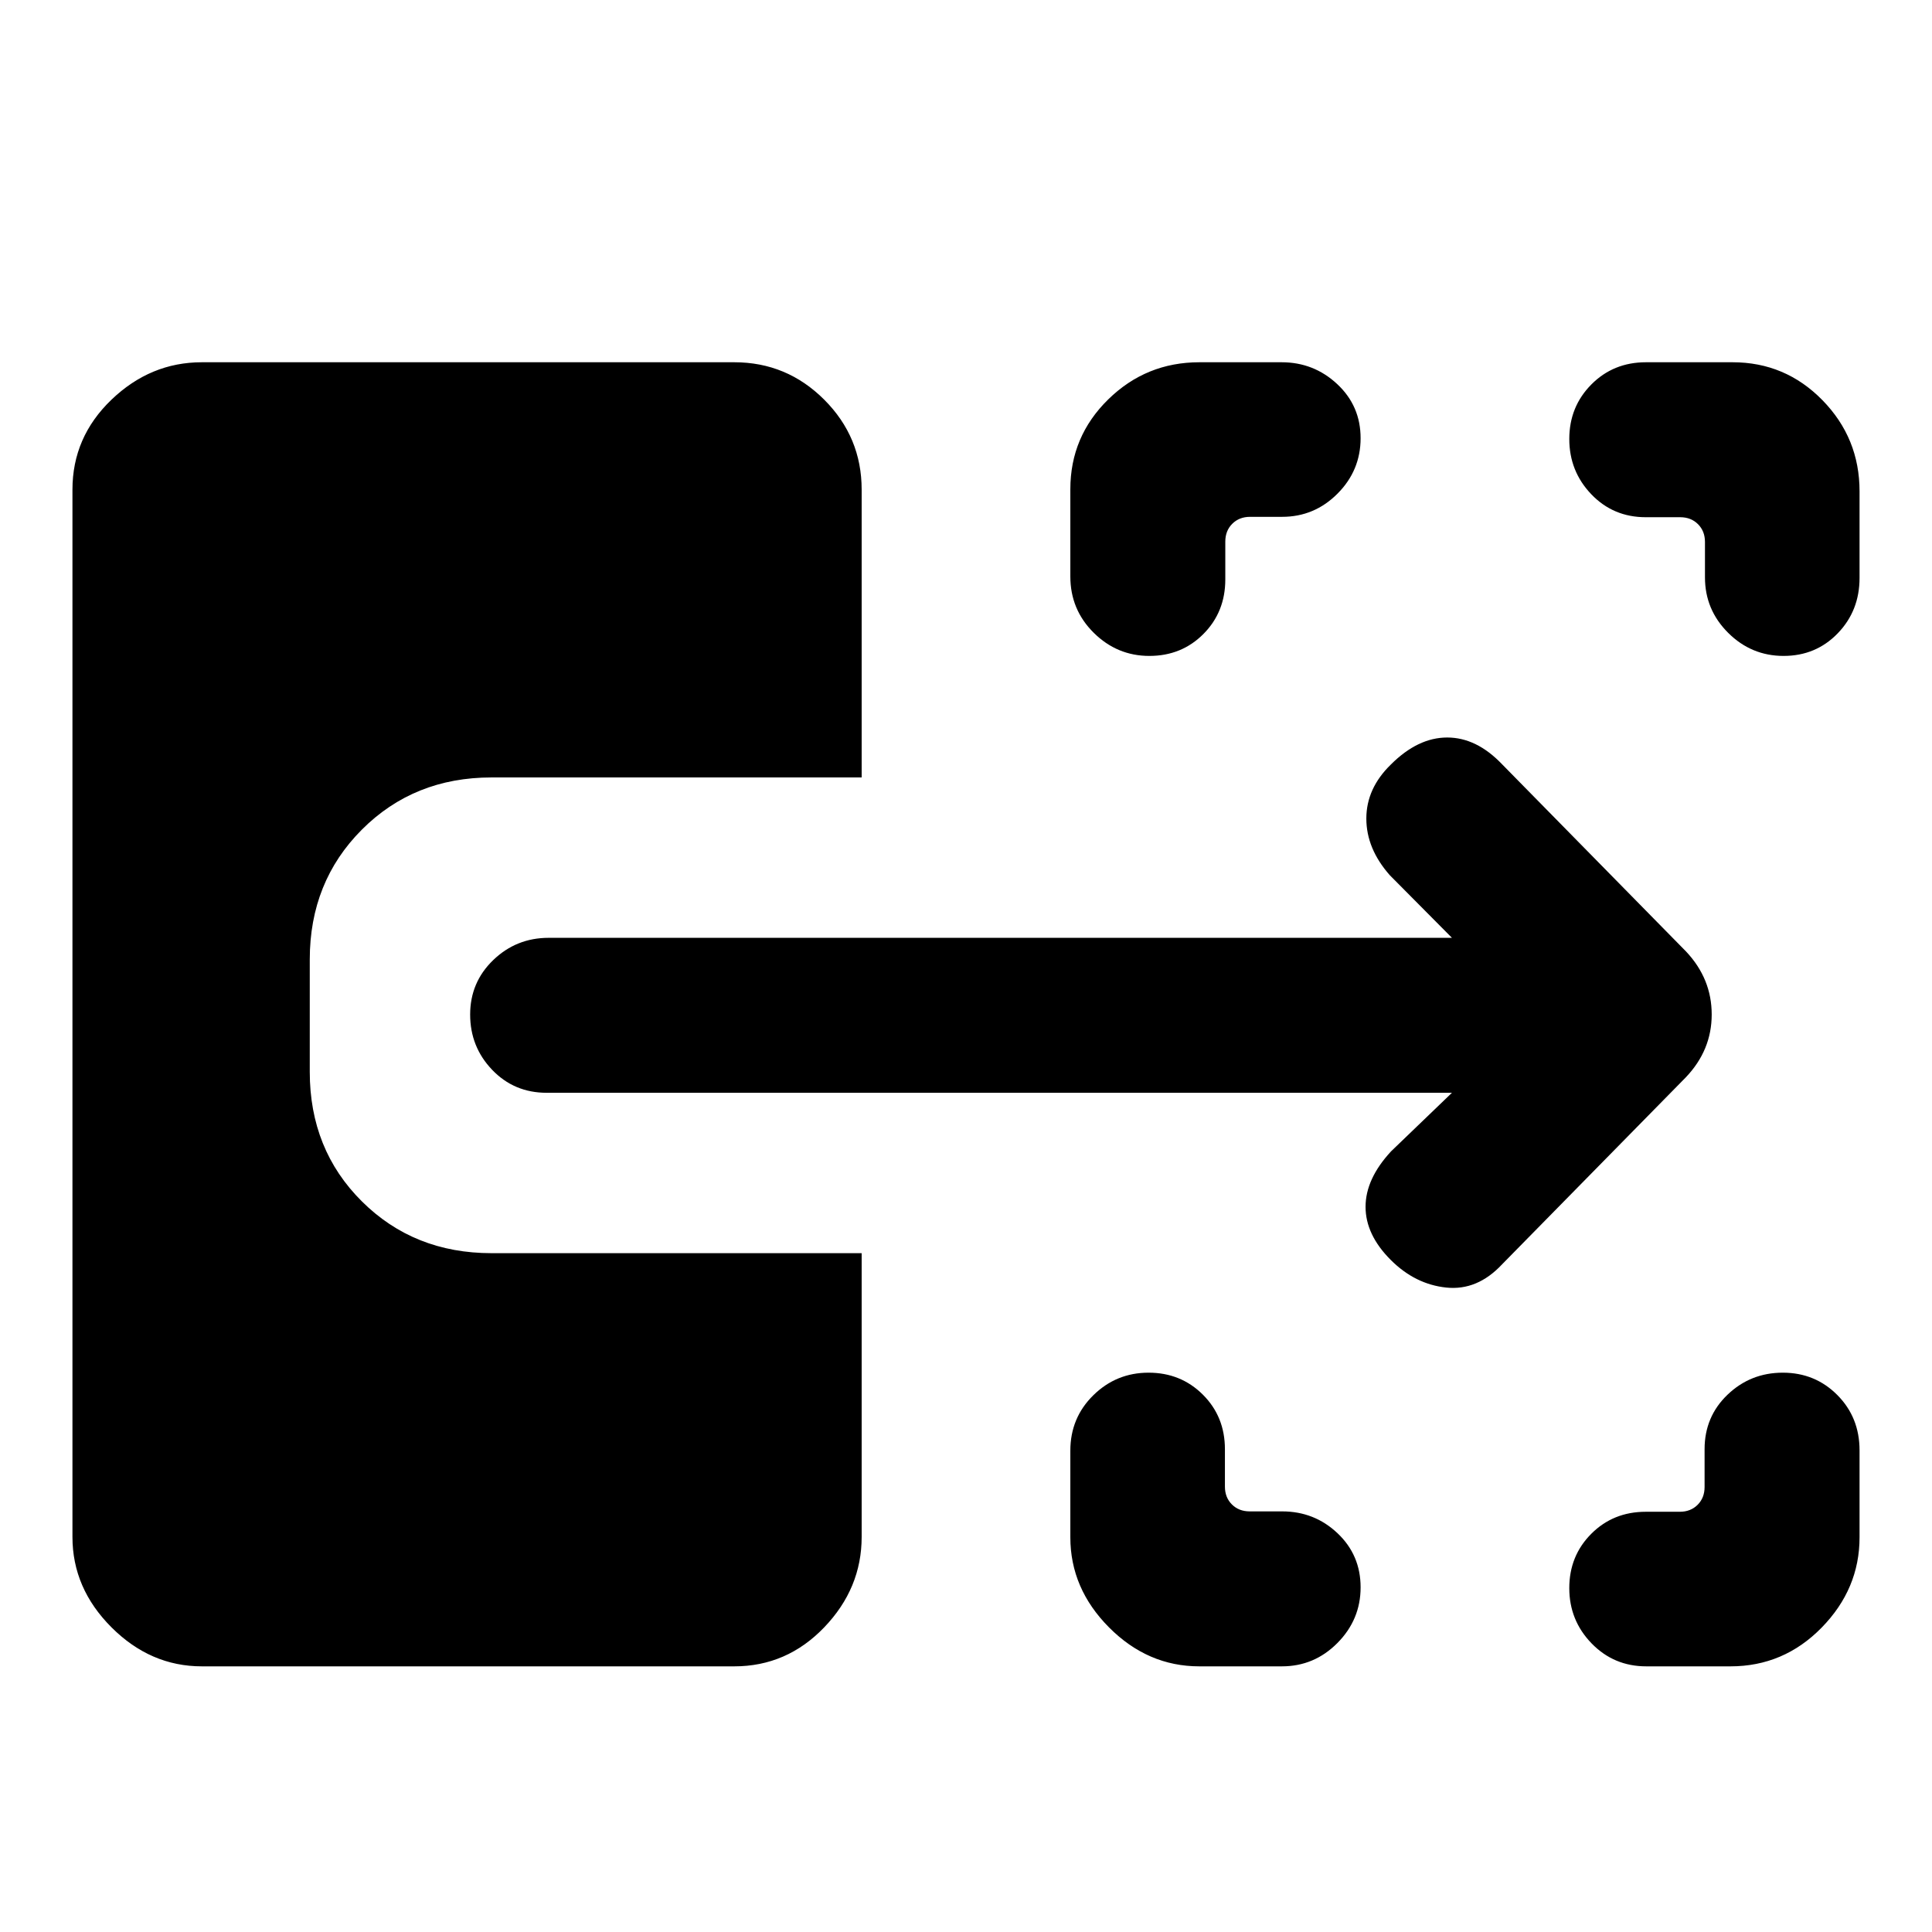 <svg xmlns="http://www.w3.org/2000/svg" height="20" viewBox="0 -960 960 960" width="20"><path d="M595.941-132.001q-25.614 0-44.854-19.339-19.241-19.339-19.241-44.793v-43.028q0-16.325 11.419-27.543 11.418-11.219 27.454-11.219t26.986 10.925q10.949 10.925 10.949 27.074v18.615q0 5.385 3.462 8.847 3.462 3.462 8.847 3.462h16.114q16.049 0 27.524 10.848 11.475 10.848 11.475 26.884t-11.505 27.651q-11.506 11.616-27.6 11.616h-41.03Zm222.09 0q-16.112 0-27.187-11.419-11.075-11.418-11.075-27.454t10.925-26.986q10.925-10.95 27.074-10.95h16.923q5.385 0 8.847-3.461 3.462-3.462 3.462-8.847v-18.806q0-16.149 11.418-27.074t27.454-10.925q16.037 0 27.082 11.099 11.045 11.099 11.045 27.507v43.221q0 25.614-18.839 44.854-18.839 19.241-45.293 19.241h-41.836ZM571.113-634.077q-16.036 0-27.651-11.505-11.616-11.506-11.616-27.969v-43.353q0-26.202 18.839-44.648 18.839-18.447 45.293-18.447h40.836q16.012 0 27.637 10.848t11.625 26.885q0 16.036-11.475 27.556t-27.524 11.52h-15.923q-5.385 0-8.847 3.461-3.462 3.462-3.462 8.847v18.806q0 16.149-10.848 27.074t-26.884 10.925Zm315.153 0q-16.036 0-27.556-11.475t-11.52-27.524v-17.615q0-5.385-3.461-8.847-3.462-3.462-8.847-3.462h-17.114q-16.149 0-27.074-11.418t-10.925-27.454q0-16.037 10.955-27.082 10.956-11.045 27.15-11.045h43.03q26.202 0 44.648 18.839 18.447 18.839 18.447 45.293v43.028q0 16.325-10.848 27.543-10.848 11.219-26.885 11.219ZM746.384-331.77q-12.308 13.179-27.769 11.551-15.461-1.628-27.558-13.725-12.518-12.518-12.518-26.402 0-13.885 12.692-27.577l30.232-29.078H271.615q-16.15 0-27.075-11.418t-10.925-27.454q0-16.036 11.475-27.081 11.475-11.045 27.525-11.045h448.848l-30.847-31.078q-11.692-13.211-11.692-28.195t12.19-26.841q13.425-13.424 28.001-13.424 14.577 0 27.269 13.307l91.445 93.06q12.708 13.527 12.708 31.261t-12.846 31.216l-91.307 92.923ZM100.309-132.001q-25.527 0-44.917-19.391-19.39-19.39-19.39-44.917v-520.382q0-26.115 19.39-44.711 19.39-18.597 44.917-18.597h264.537q26.115 0 44.711 18.597 18.597 18.596 18.597 44.711v142.999H244.23q-38.527 0-64.417 25.927-25.891 25.926-25.891 64.504v55.895q0 38.578 25.891 64.318 25.89 25.74 64.417 25.74h183.924v140.999q0 25.527-18.597 44.917-18.596 19.391-44.711 19.391H100.309Z"/></svg>